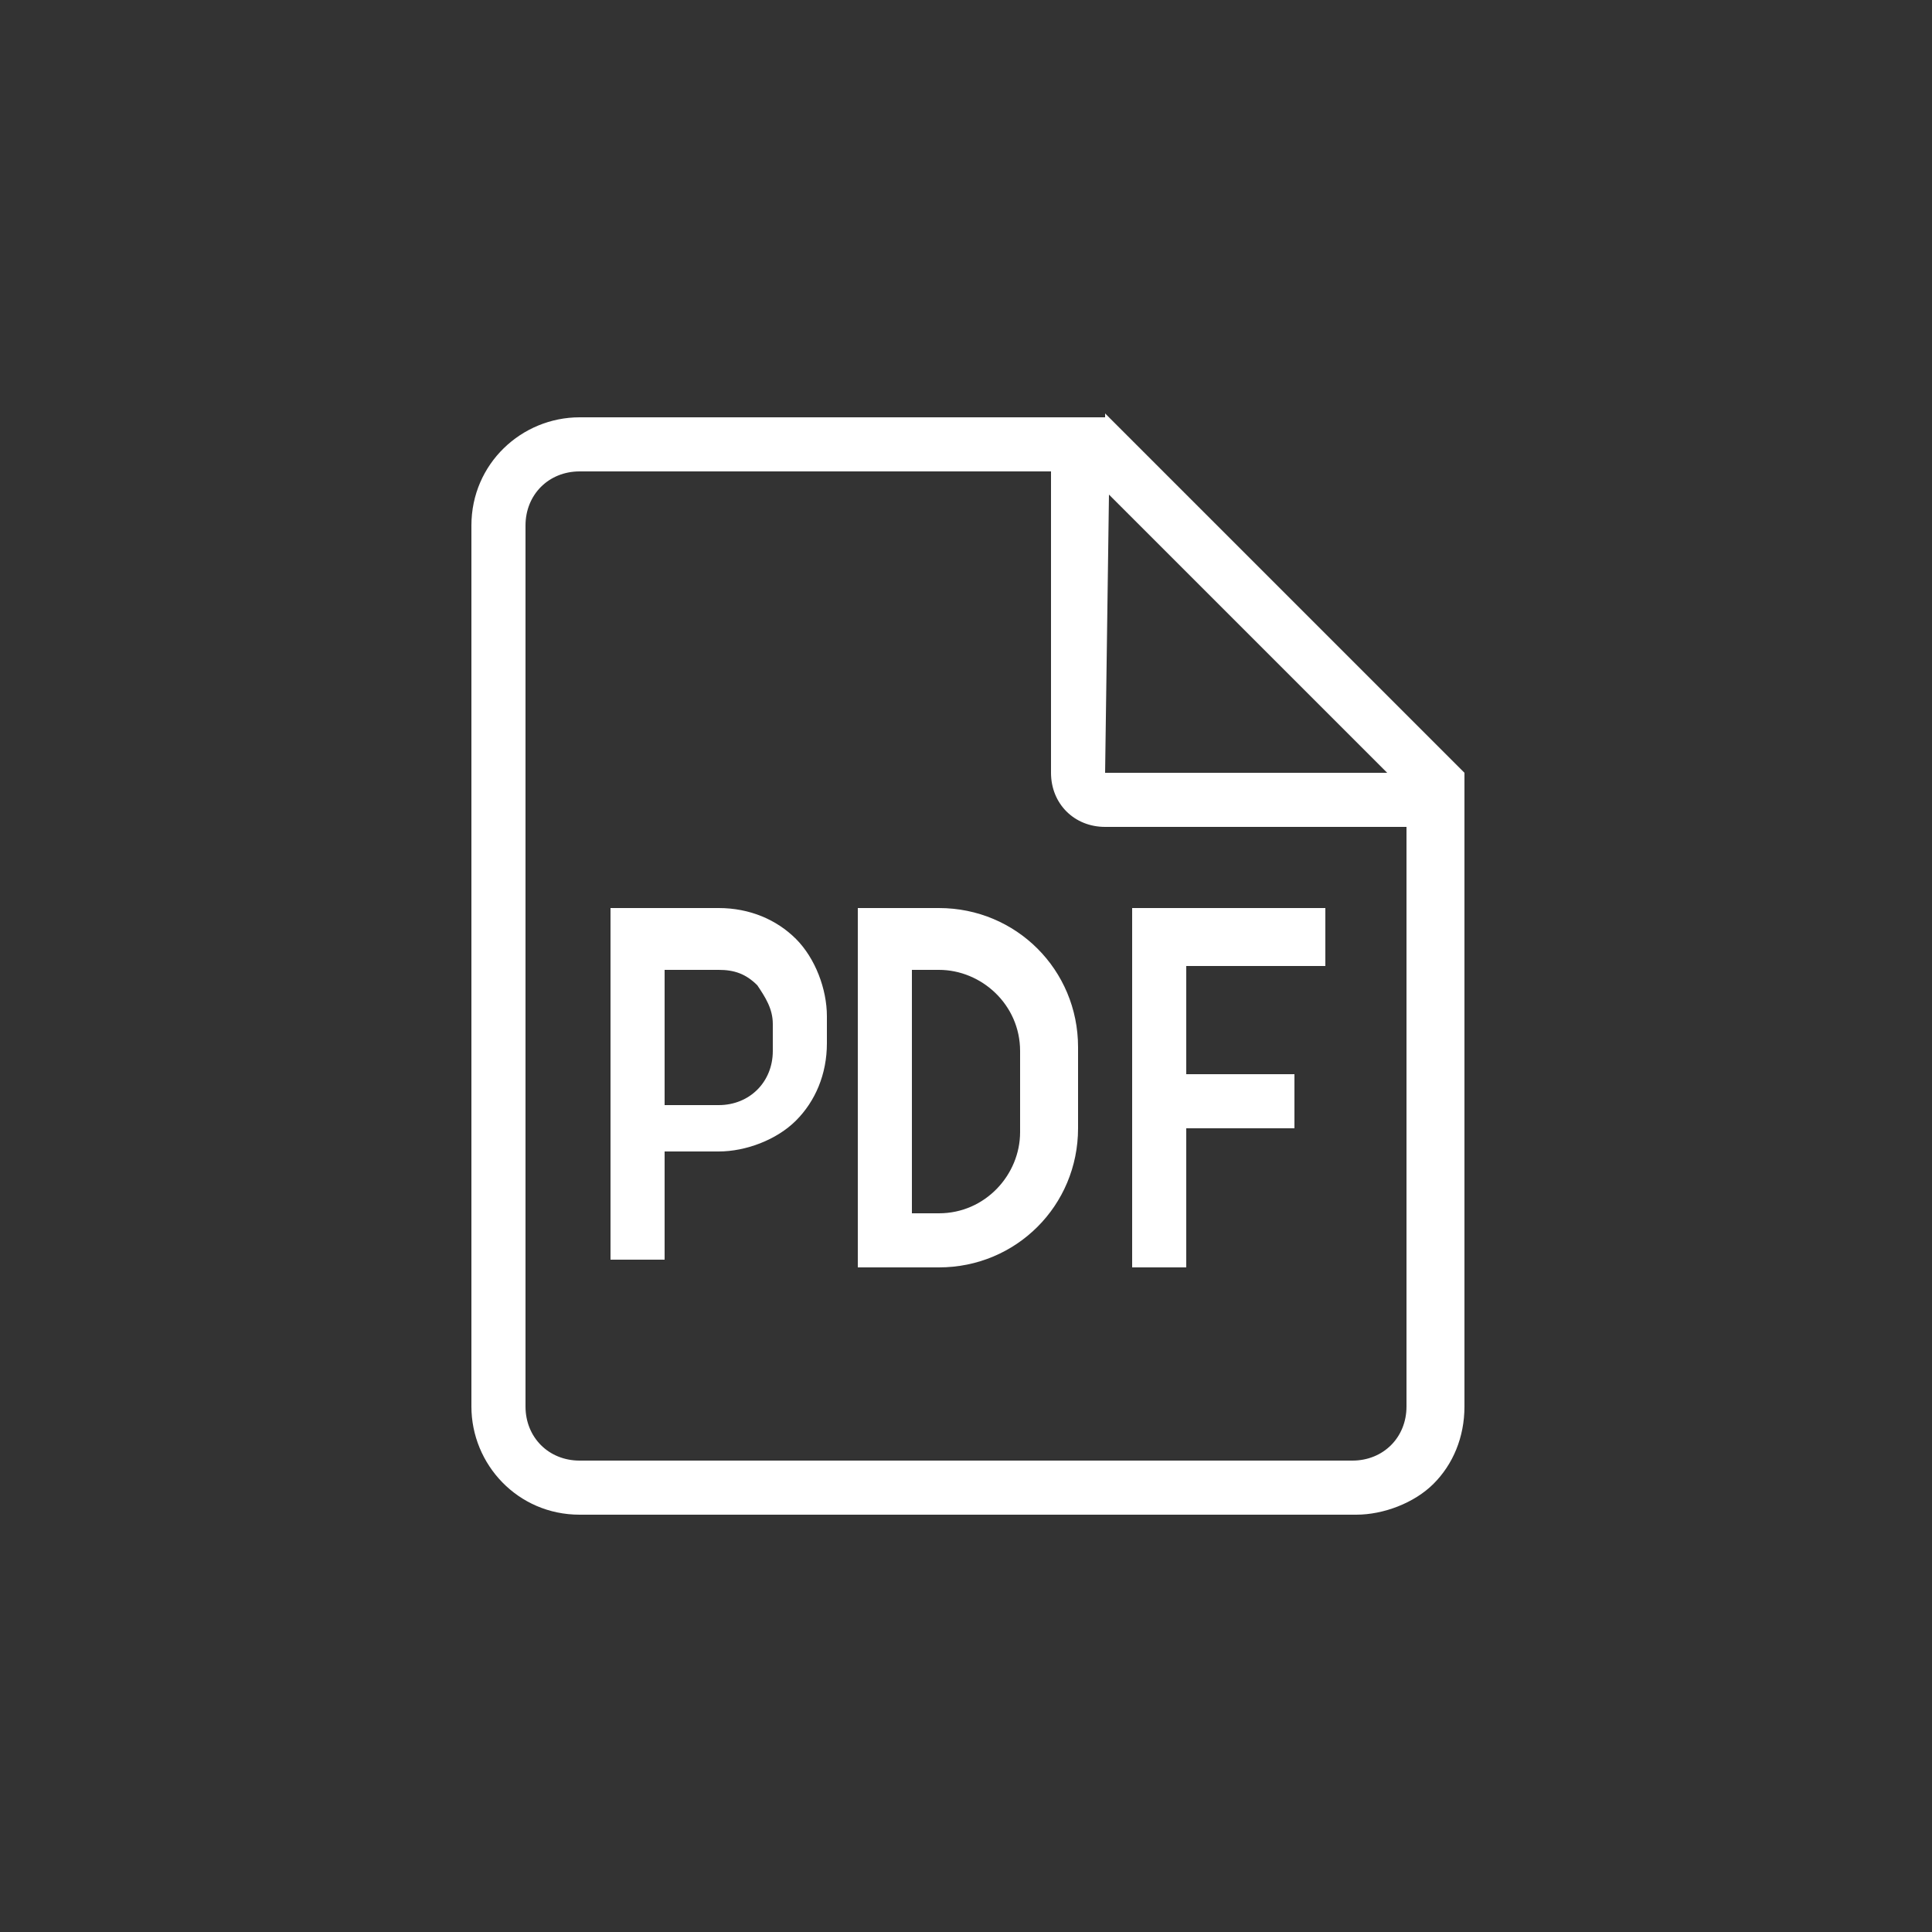 <svg xmlns="http://www.w3.org/2000/svg" viewBox="0 0 50 50"><rect x="0" y="0" width="50" height="50" fill="#333333" stroke="none"/><path fill="#FFF" d="M15.8 23.5h2.8c.8 0 1.5.3 2 .8s.8 1.3.8 2v.7c0 .8-.3 1.5-.8 2s-1.3.8-2 .8h-1.4v2.8h-1.4v-9.1zm14.9 5.7v3.6h-1.4v-9.3h5V25h-3.6v2.8h2.8v1.4h-2.8zm-2.1-18.5l9.3 9.3v16.4c0 .8-.3 1.5-.8 2s-1.3.8-2 .8H15c-1.6 0-2.8-1.3-2.8-2.8V13.6c0-1.6 1.3-2.8 2.8-2.8h13.6zm0 9.3h7.3l-7.2-7.2-.1 7.2zm7.8 16.4v-15h-7.8c-.8 0-1.4-.6-1.4-1.4v-7.8H15c-.8 0-1.4.6-1.4 1.4v22.8c0 .8.6 1.4 1.4 1.4h20c.8 0 1.4-.6 1.4-1.4zM22.2 23.5h2.1c2 0 3.6 1.6 3.6 3.6v2.1c0 2-1.6 3.6-3.6 3.6h-2.1v-9.3zm1.4 7.9h.7c1.2 0 2.1-1 2.1-2.1v-2.1c0-1.2-1-2.1-2.1-2.1h-.7v6.3zM17.2 25v3.6h1.4c.8 0 1.4-.6 1.4-1.4v-.7c0-.4-.2-.7-.4-1-.3-.3-.6-.4-1-.4h-1.4zm0 0"/></svg>